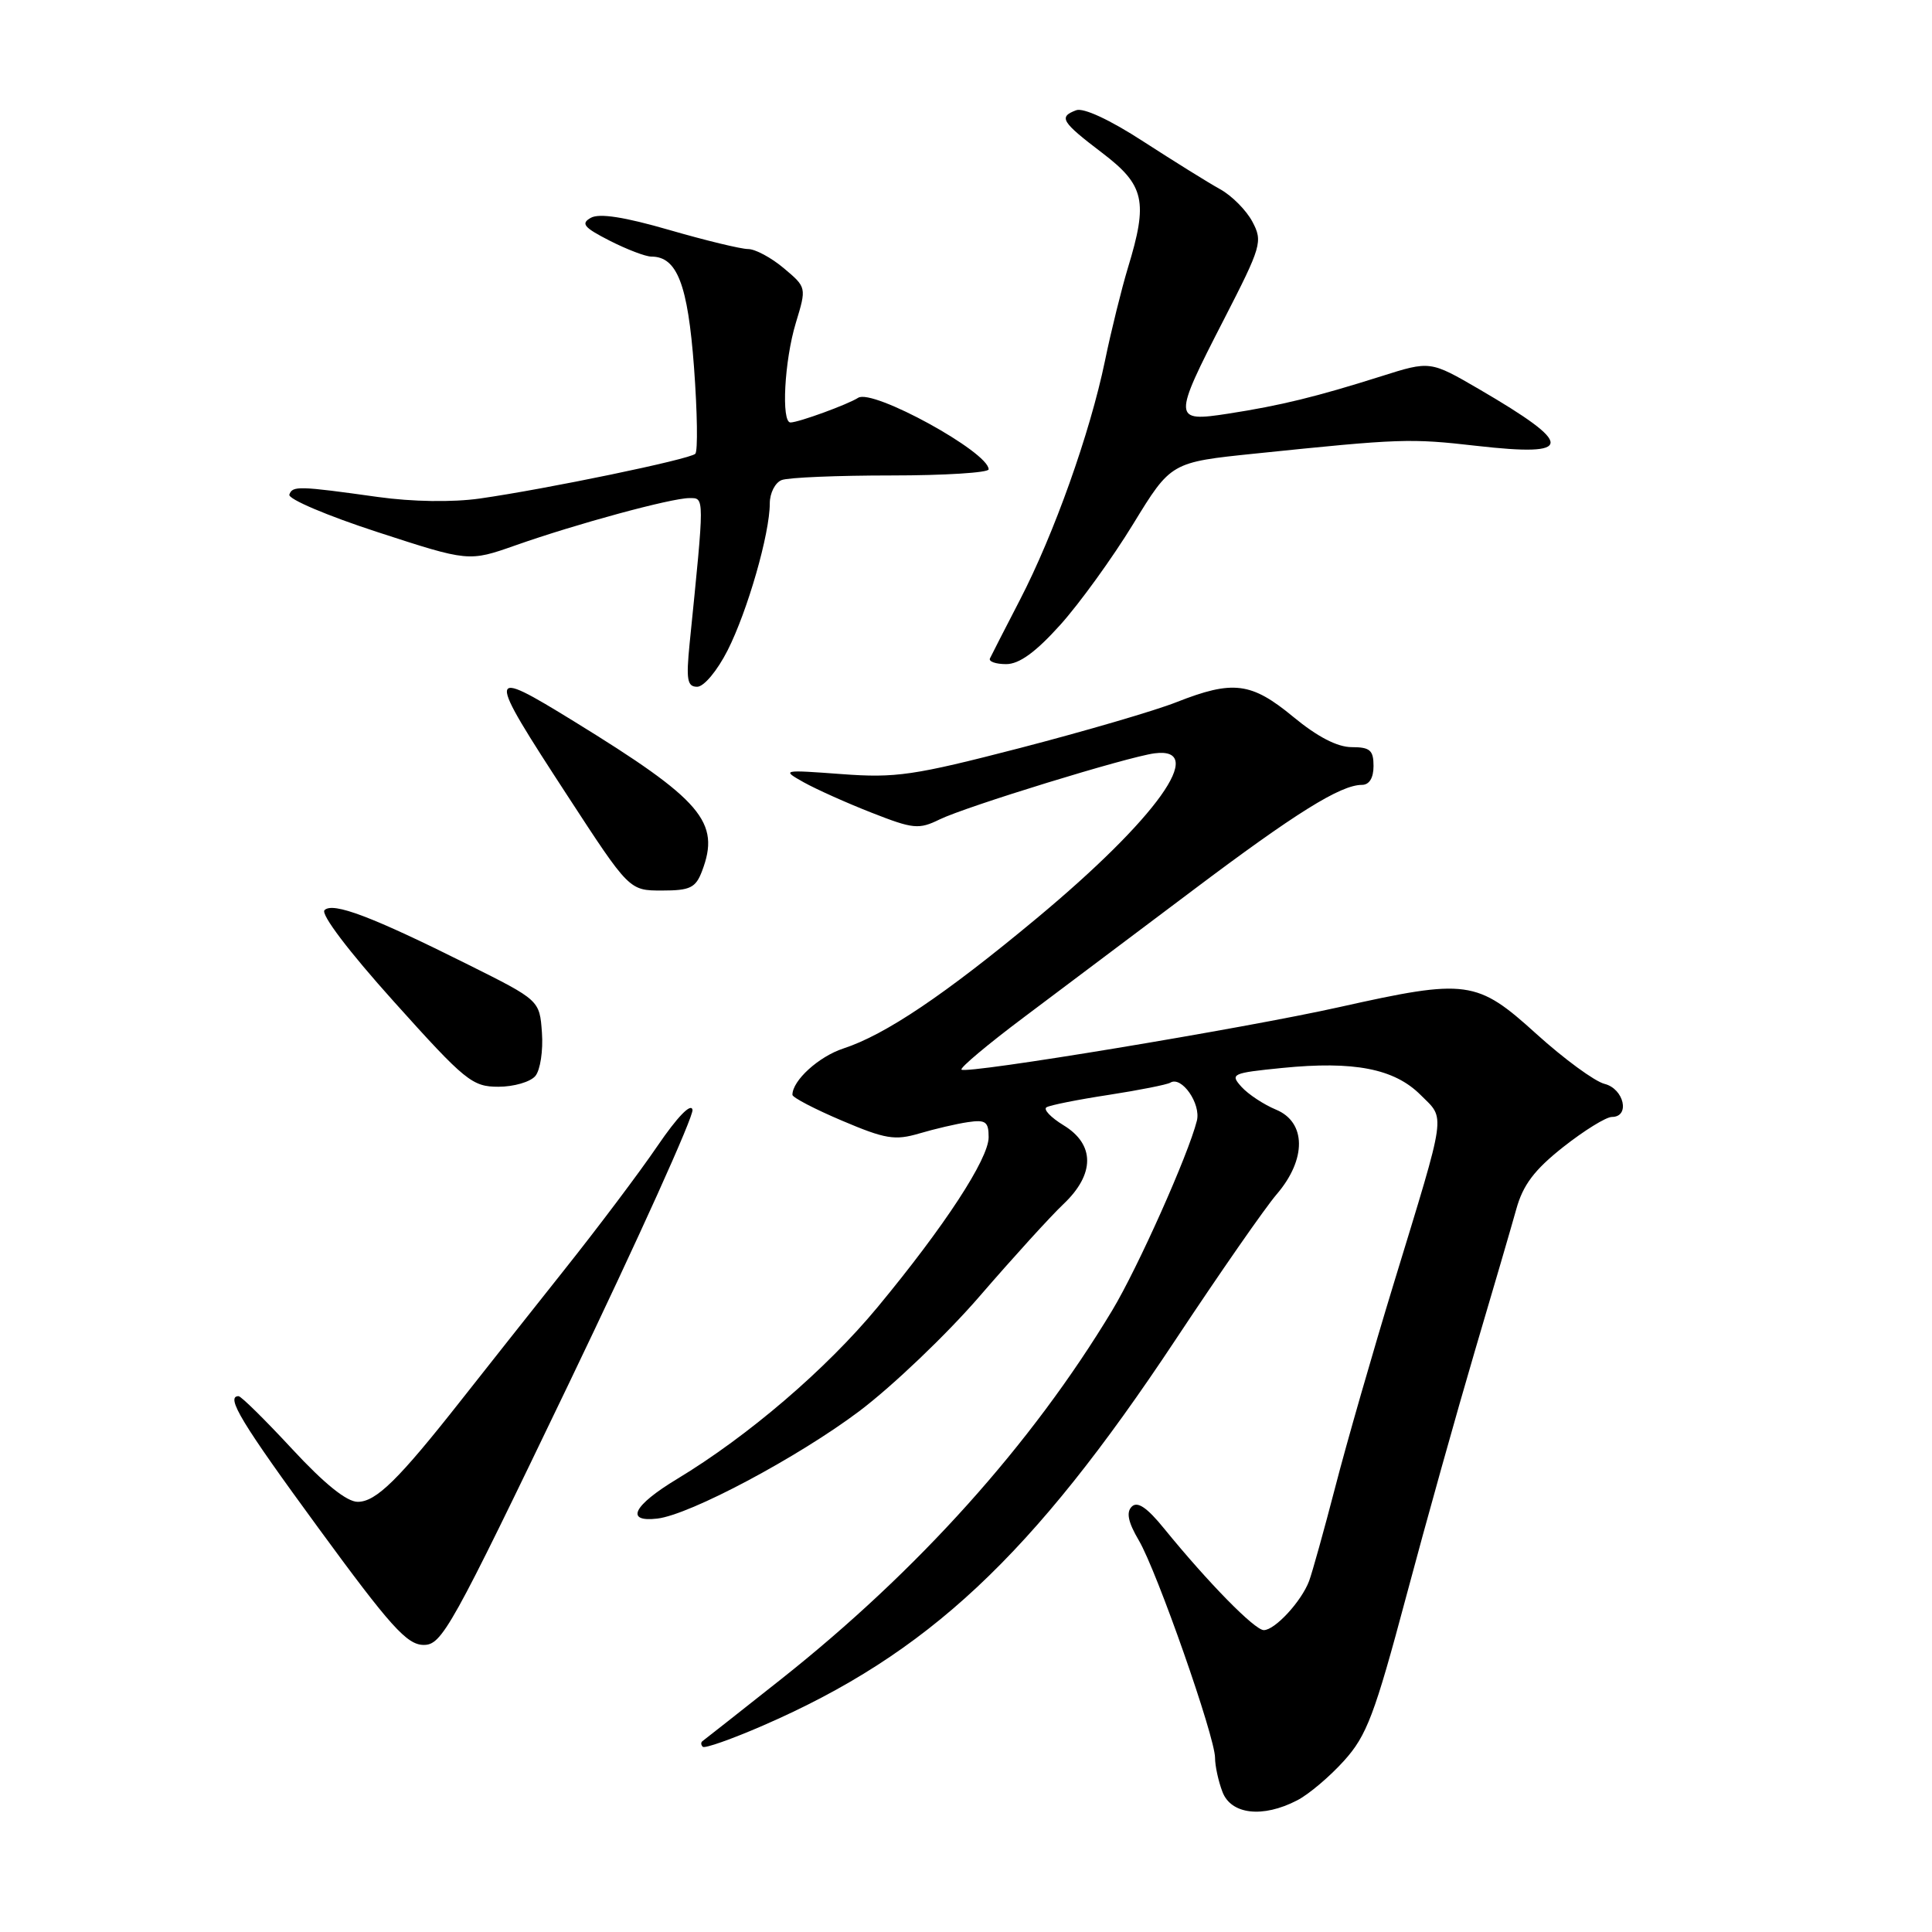 <?xml version="1.0" encoding="UTF-8" standalone="no"?>
<!DOCTYPE svg PUBLIC "-//W3C//DTD SVG 1.1//EN" "http://www.w3.org/Graphics/SVG/1.1/DTD/svg11.dtd" >
<svg xmlns="http://www.w3.org/2000/svg" xmlns:xlink="http://www.w3.org/1999/xlink" version="1.1" viewBox="0 0 256 256">
 <g >
 <path fill="currentColor"
d=" M 171.87 238.56 C 173.40 237.78 176.20 235.41 178.09 233.31 C 181.10 229.98 182.14 227.23 186.34 211.50 C 188.98 201.60 193.08 186.97 195.43 179.00 C 197.79 171.03 200.26 162.58 200.91 160.24 C 201.80 157.01 203.31 155.01 207.13 151.99 C 209.91 149.80 212.81 148.00 213.59 148.00 C 216.03 148.00 215.20 144.27 212.61 143.62 C 211.30 143.29 207.24 140.31 203.59 137.01 C 195.68 129.84 194.40 129.67 177.50 133.44 C 164.79 136.28 128.03 142.36 127.40 141.73 C 127.17 141.50 130.92 138.35 135.74 134.74 C 140.56 131.13 150.57 123.60 158.00 118.01 C 171.61 107.76 177.63 104.00 180.46 104.00 C 181.44 104.00 182.00 103.08 182.00 101.50 C 182.00 99.41 181.53 99.00 179.11 99.00 C 177.21 99.00 174.56 97.63 171.38 95.00 C 165.80 90.39 163.39 90.09 155.89 93.04 C 153.04 94.17 143.69 96.90 135.10 99.13 C 121.06 102.76 118.70 103.11 111.50 102.57 C 103.62 101.99 103.55 102.00 106.50 103.66 C 108.15 104.58 112.20 106.40 115.50 107.69 C 121.00 109.85 121.75 109.93 124.50 108.58 C 128.03 106.86 149.39 100.29 152.98 99.82 C 160.09 98.90 153.28 108.44 137.38 121.67 C 125.21 131.80 117.32 137.11 111.75 138.93 C 108.49 140.00 105.00 143.17 105.00 145.07 C 105.00 145.42 107.95 146.96 111.56 148.49 C 117.32 150.94 118.58 151.14 121.81 150.19 C 123.84 149.59 126.74 148.91 128.25 148.69 C 130.60 148.34 131.00 148.63 131.00 150.69 C 131.00 153.55 125.15 162.50 116.28 173.21 C 109.47 181.43 99.13 190.29 89.72 195.97 C 83.89 199.49 82.77 201.73 87.10 201.22 C 91.44 200.71 105.75 193.09 113.87 186.98 C 118.27 183.66 125.46 176.80 129.84 171.72 C 134.22 166.65 139.19 161.18 140.90 159.56 C 145.10 155.59 145.10 151.64 140.92 149.10 C 139.22 148.06 138.21 146.99 138.67 146.72 C 139.13 146.44 142.83 145.70 146.90 145.08 C 150.97 144.45 154.64 143.72 155.07 143.46 C 156.57 142.53 159.16 146.25 158.59 148.51 C 157.46 153.01 150.76 168.01 147.37 173.64 C 136.70 191.36 121.64 208.13 103.50 222.50 C 98.00 226.85 93.31 230.55 93.08 230.71 C 92.85 230.87 92.87 231.21 93.12 231.46 C 93.37 231.71 96.97 230.44 101.11 228.64 C 122.92 219.16 136.74 206.23 155.78 177.50 C 161.61 168.70 167.64 160.02 169.19 158.22 C 173.14 153.60 173.09 148.69 169.07 147.03 C 167.46 146.36 165.41 145.01 164.51 144.02 C 162.96 142.30 163.22 142.18 169.89 141.51 C 179.40 140.56 184.75 141.60 188.23 145.08 C 191.55 148.40 191.77 146.85 184.70 170.00 C 181.93 179.07 178.43 191.22 176.94 197.00 C 175.44 202.78 173.87 208.40 173.46 209.50 C 172.44 212.20 168.93 216.00 167.46 216.00 C 166.26 216.00 160.12 209.75 154.25 202.54 C 151.97 199.73 150.71 198.89 149.96 199.64 C 149.21 200.39 149.48 201.70 150.90 204.11 C 153.29 208.16 161.00 230.15 161.00 232.92 C 161.00 233.99 161.44 236.02 161.98 237.43 C 163.12 240.44 167.32 240.92 171.87 238.56 Z  M 75.39 183.30 C 84.56 164.21 91.93 147.90 91.76 147.05 C 91.57 146.11 89.75 147.99 87.13 151.83 C 84.76 155.32 79.17 162.74 74.72 168.33 C 70.28 173.92 64.16 181.65 61.13 185.50 C 52.81 196.07 49.83 199.00 47.40 199.00 C 45.94 199.00 42.97 196.60 38.71 192.00 C 35.14 188.15 31.95 185.00 31.61 185.00 C 29.85 185.00 32.00 188.55 42.25 202.55 C 51.71 215.48 53.91 217.93 56.11 217.96 C 58.55 218.00 59.74 215.86 75.39 183.30 Z  M 70.94 142.57 C 71.59 141.79 71.98 139.21 71.81 136.84 C 71.50 132.54 71.50 132.54 62.00 127.80 C 49.29 121.45 44.11 119.49 43.00 120.60 C 42.47 121.13 46.20 126.06 52.22 132.75 C 61.65 143.25 62.58 144.00 66.04 144.00 C 68.08 144.00 70.29 143.36 70.94 142.57 Z  M 93.02 115.43 C 95.50 108.93 93.02 106.02 76.05 95.58 C 64.37 88.40 64.34 88.78 75.19 105.43 C 83.38 118.00 83.38 118.00 87.72 118.00 C 91.45 118.00 92.18 117.64 93.02 115.43 Z  M 96.41 86.18 C 99.06 80.95 102.00 70.71 102.00 66.71 C 102.00 65.34 102.71 63.94 103.58 63.61 C 104.45 63.27 110.98 63.00 118.08 63.00 C 125.19 63.00 131.00 62.63 131.00 62.19 C 131.00 59.90 115.64 51.47 113.71 52.71 C 112.32 53.60 105.86 55.96 104.75 55.98 C 103.50 56.01 103.93 47.79 105.45 42.79 C 106.88 38.08 106.88 38.08 103.86 35.54 C 102.20 34.14 100.07 33.00 99.13 33.00 C 98.19 33.00 93.48 31.86 88.68 30.47 C 82.74 28.75 79.41 28.23 78.29 28.86 C 76.93 29.62 77.35 30.14 80.78 31.89 C 83.06 33.05 85.54 34.00 86.31 34.00 C 89.72 34.00 91.14 37.68 91.96 48.66 C 92.40 54.62 92.48 59.79 92.13 60.13 C 91.41 60.86 72.40 64.80 63.56 66.06 C 59.93 66.57 54.67 66.49 50.06 65.85 C 39.55 64.38 38.75 64.36 38.34 65.54 C 38.14 66.12 43.40 68.35 50.04 70.51 C 62.11 74.44 62.11 74.44 68.31 72.26 C 76.36 69.42 88.95 66.00 91.35 66.00 C 93.37 66.00 93.37 65.56 91.38 85.25 C 90.90 90.07 91.06 91.00 92.38 91.00 C 93.27 91.00 95.04 88.88 96.41 86.18 Z  M 140.49 82.80 C 143.06 79.94 147.41 73.92 150.16 69.42 C 155.16 61.25 155.16 61.25 166.33 60.10 C 185.62 58.11 186.82 58.07 195.68 59.08 C 208.63 60.55 208.69 58.98 196.01 51.58 C 189.51 47.80 189.51 47.80 183.01 49.86 C 174.44 52.57 169.72 53.73 162.75 54.81 C 155.39 55.95 155.37 55.56 162.18 42.32 C 167.16 32.62 167.34 32.00 165.95 29.38 C 165.15 27.87 163.23 25.93 161.67 25.07 C 160.11 24.21 155.54 21.36 151.50 18.75 C 147.05 15.86 143.55 14.24 142.59 14.61 C 140.24 15.50 140.62 16.13 146.06 20.27 C 151.67 24.54 152.15 26.67 149.45 35.50 C 148.62 38.25 147.24 43.80 146.41 47.83 C 144.42 57.42 139.67 70.75 135.14 79.50 C 133.15 83.35 131.36 86.84 131.17 87.25 C 130.99 87.66 131.95 88.00 133.32 88.00 C 135.06 88.00 137.23 86.42 140.49 82.80 Z "/>
</g>
</svg>